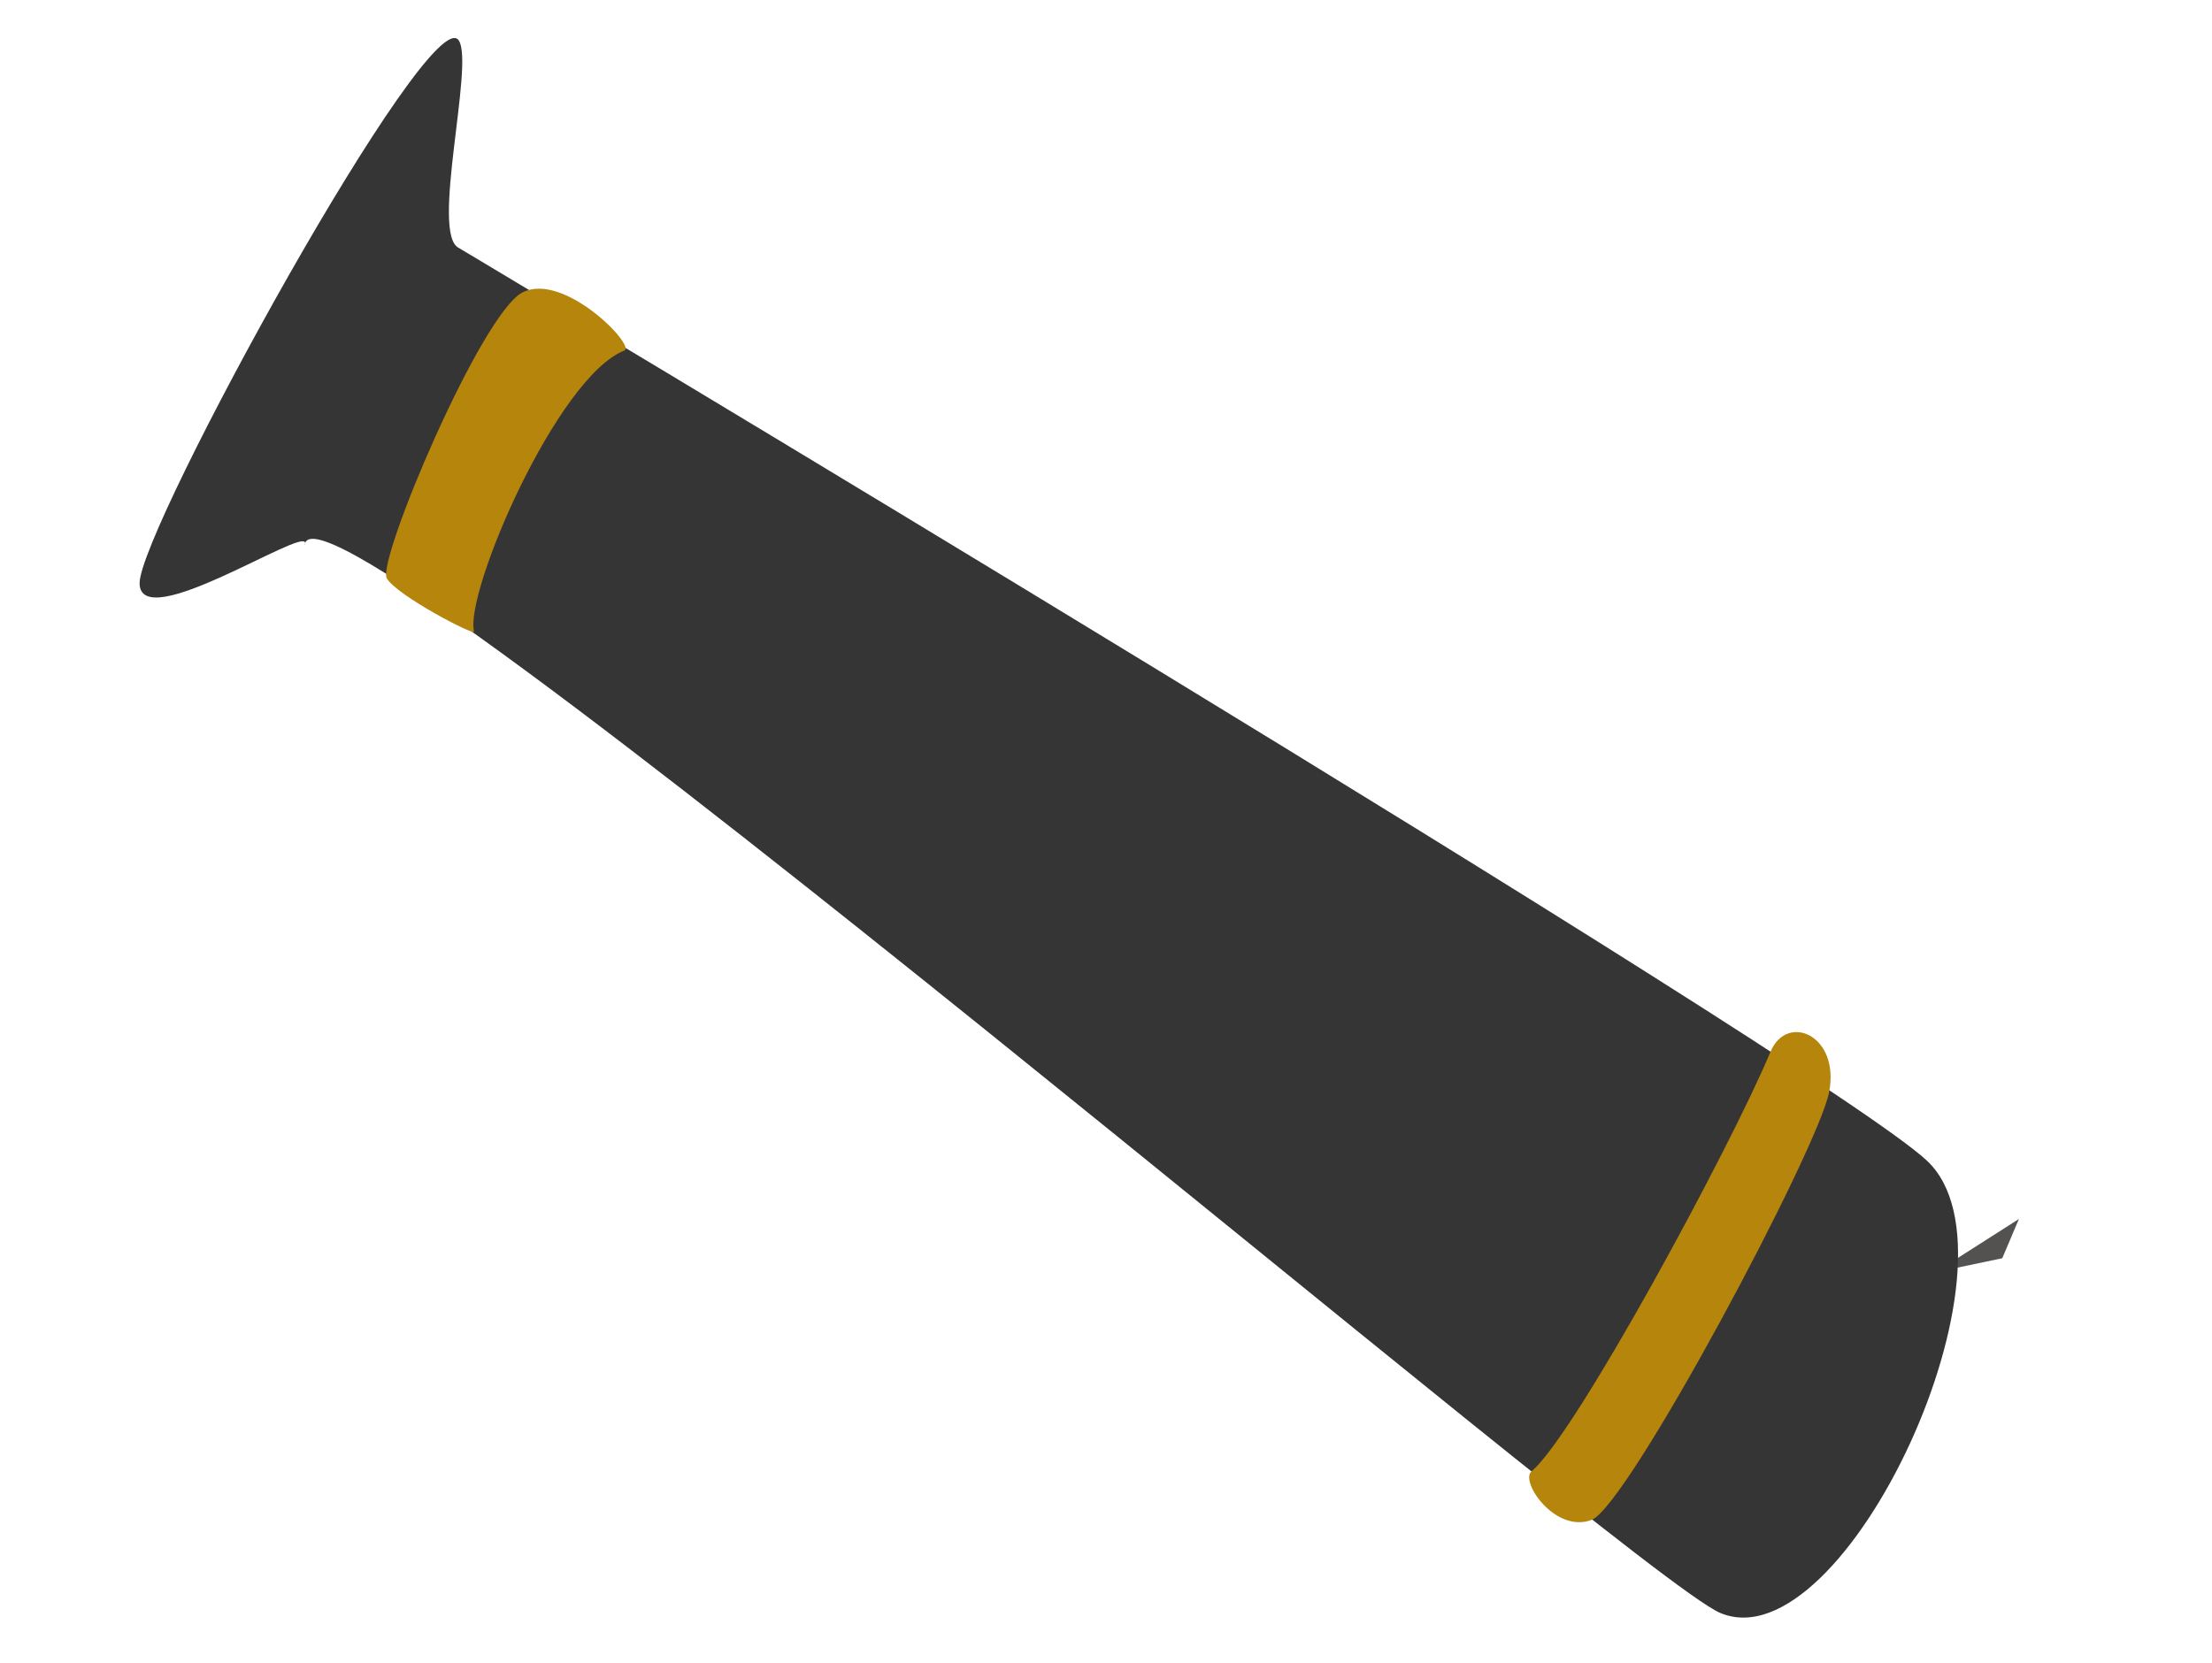 <svg width="266" height="200" viewBox="0 0 266 200" fill="none" xmlns="http://www.w3.org/2000/svg">
<path d="M242.781 146.625L232.738 153.032L240.78 151.344L242.781 146.625Z" fill="#545151"/>
<path d="M16.787 70.147C16.773 63.645 51.789 -0.248 55.17 4.864C57.061 7.724 51.724 28.168 55.17 29.82C55.17 29.82 218.949 127.686 231.711 139.602C244.473 151.519 221.791 200.349 206.853 194.005C196.039 189.412 40.353 55.755 36.701 65.3C36.707 65.369 36.688 65.458 36.642 65.567C36.651 65.469 36.671 65.379 36.701 65.3C36.526 63.388 16.8 76.422 16.787 70.147Z" fill="#363535"/>
<path d="M75.075 42.168C76.492 41.611 67.805 32.644 62.834 35.174C57.864 37.703 45.285 67.473 46.514 69.564C47.742 71.654 57.147 76.541 57.006 75.975C55.84 71.312 66.98 45.351 75.075 42.168Z" fill="#B5850C"/>
<path d="M212.907 126.514C214.884 121.78 221.284 124.503 219.957 131.365C218.631 138.227 195.767 181.146 191.401 182.816C187.034 184.486 182.714 178.179 184.181 176.964C189.368 172.671 208.067 138.104 212.907 126.514Z" fill="#B5850C"/>
</svg>

